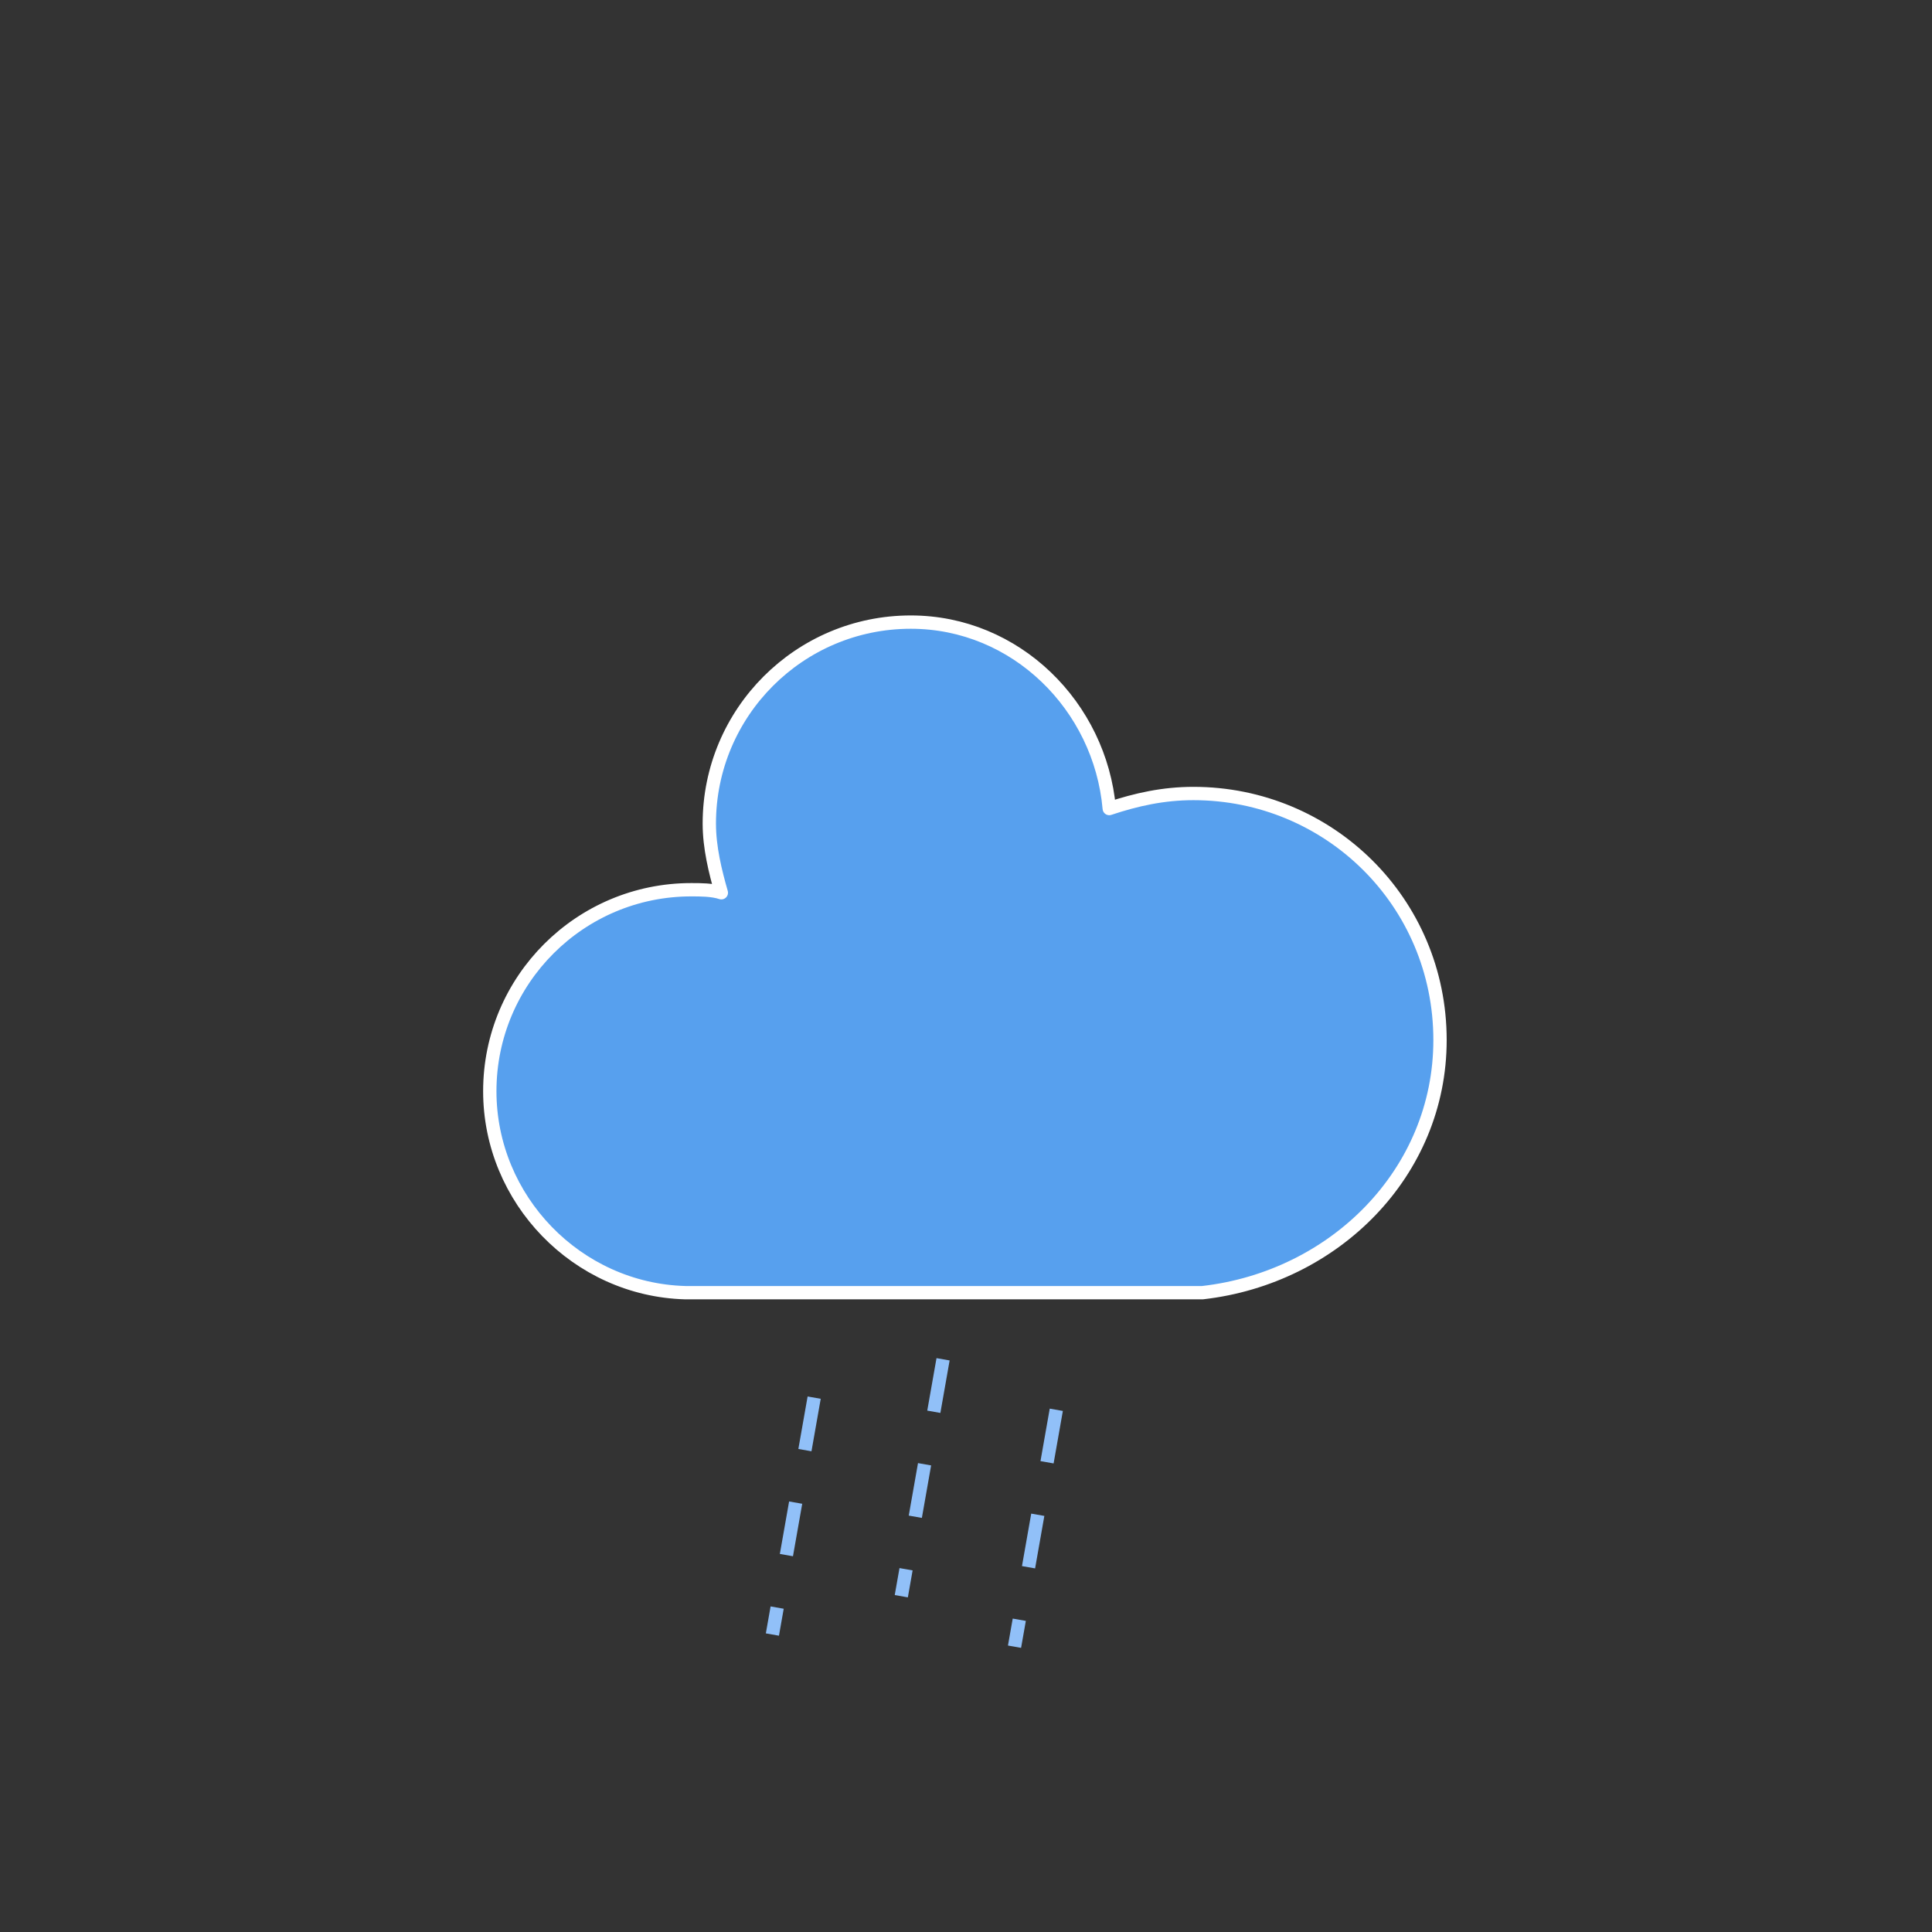 <svg width="145" height="145" viewBox="0 0 145 145" fill="none" xmlns="http://www.w3.org/2000/svg">
<rect x="0" y="0" width="145" height="145" fill="#333333" stroke="none"/>
<g id="rainy-6">
<g id="rainy-6_2">
<g id="Group">
<g id="Group_2">
<path id="Vector" d="M108.076 78.06C108.076 67.679 99.726 59.554 89.57 59.554C87.313 59.554 85.282 60.005 83.251 60.682C82.574 53.009 76.255 46.69 68.356 46.69C60.005 46.69 53.235 53.461 53.235 61.811C53.235 63.616 53.686 65.422 54.138 67.002C53.461 66.776 52.558 66.776 51.881 66.776C43.531 66.776 36.76 73.546 36.76 81.897C36.76 90.022 43.305 96.792 51.429 97.018H90.247C100.177 95.889 108.076 87.99 108.076 78.06Z" fill="#57A0EE" stroke="white" strokeWidth="1.2" stroke-linejoin="round"/>
</g>
</g>
<g id="Group_3">
<path id="Vector_2" d="M61.105 104.895L57.97 122.675" stroke="#91C0F8" strokeWidth="2" strokeLinecap="round" stroke-dasharray="4 4"/>
<path id="Vector_3" d="M70.779 102.017L67.644 119.798" stroke="#91C0F8" strokeWidth="2" strokeLinecap="round" stroke-dasharray="4 4"/>
<path id="Vector_4" d="M79.277 105.807L76.142 123.588" stroke="#91C0F8" strokeWidth="2" strokeLinecap="round" stroke-dasharray="4 4"/>
</g>
</g>
</g>
</svg>
